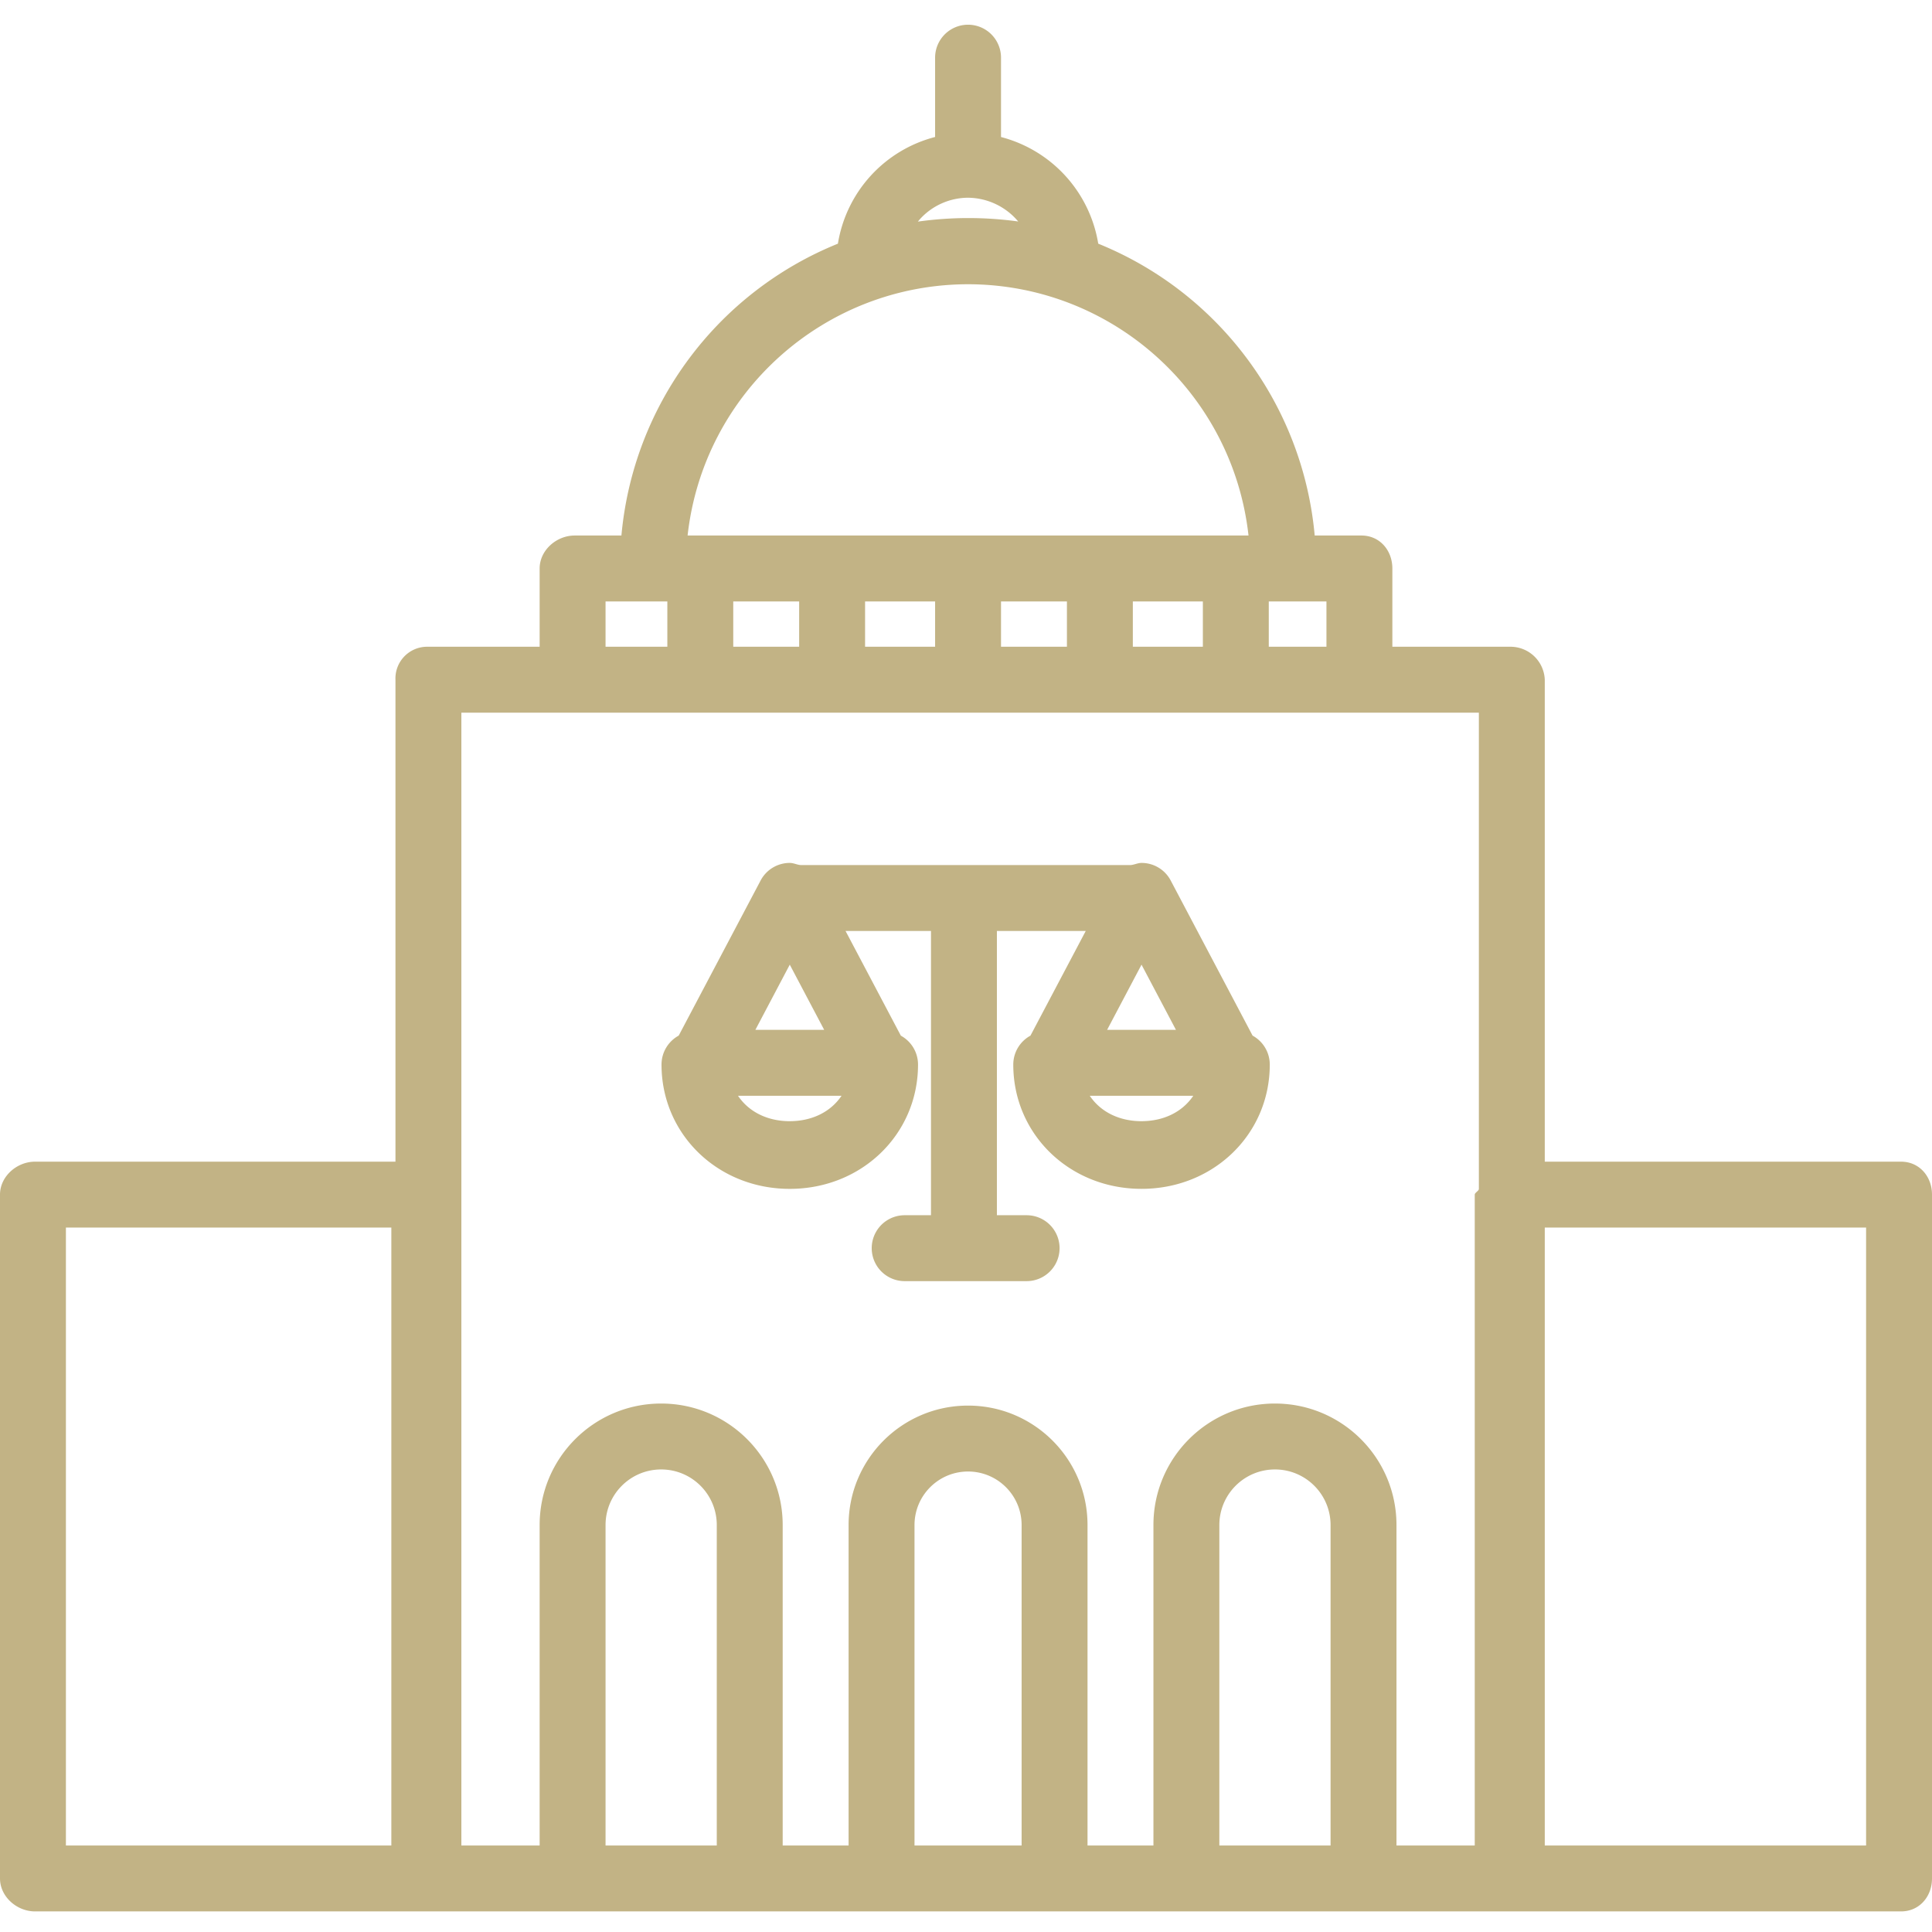 <svg height="469pt" viewBox="0 -5 469 468" width="469pt" xmlns="http://www.w3.org/2000/svg"><path fill="#c2b385" d="M191.719 283.102c17.46 0 31.136-13.254 31.136-30.172a7.988 7.988 0 0 0-4.171-7.016L205.262 220.5H226v69h-6.387a8 8 0 0 0 0 16h29.602a8 8 0 0 0 0-16H242v-69h21.566l-13.421 25.41a7.99 7.99 0 0 0-4.168 7.024c0 16.918 13.671 30.164 31.132 30.164 17.457 0 31.133-13.25 31.133-30.168a8.007 8.007 0 0 0-4.172-7.028l-19.886-37.672a7.99 7.99 0 0 0-7.075-4.253c-.964 0-1.902.523-2.777.523H194.5c-.875 0-1.809-.523-2.777-.523a7.994 7.994 0 0 0-7.075 4.257l-19.89 37.664a8.007 8.007 0 0 0-4.172 7.028c0 16.922 13.676 30.176 31.133 30.176zm0-16.43c-5.29 0-9.867-2.168-12.563-6.168h25.13c-2.696 3.996-7.274 6.164-12.567 6.164zm85.39 0c-5.293 0-9.87-2.168-12.566-6.168h25.129c-2.695 3.996-7.274 6.164-12.563 6.164zm8.356-22.172h-16.711l8.355-15.824zm-93.746-15.824l8.355 15.824h-16.707zm0 0"/><path fill="#c2b385" d="M461.5 276.5H375v-117a8.33 8.33 0 0 0-8.375-8H338v-19c0-4.418-3.082-8-7.5-8h-11.352c-2.859-31.594-23.144-58.941-52.546-70.848A32.109 32.109 0 0 0 243 27.762V8.5a8 8 0 0 0-16 0v19.254a32.024 32.024 0 0 0-23.594 25.898c-29.41 11.903-49.695 39.25-52.554 70.848H139.5c-4.418 0-8.5 3.582-8.5 8v19h-27.375a7.69 7.69 0 0 0-7.625 8v117H8.5c-4.418 0-8.5 3.582-8.5 8v166c0 4.418 4.082 8 8.5 8h453c4.418 0 7.5-3.582 7.5-8v-166c0-4.418-3.082-8-7.5-8zM322 151.5h-14v-11h14zm-128-11v11h-16v-11zm16 0h17v11h-17zm33 0h16v11h-16zm32 0h17v11h-17zm-51.41-93.094a15.884 15.884 0 0 1 11.277-4.906H235a16.086 16.086 0 0 1 12.176 5.766 88.302 88.302 0 0 0-24.356.03c.25-.288.496-.612.77-.89zM235 63.5c34.91.047 64.219 26.305 68.082 61H166.918c3.863-34.695 33.172-60.953 68.082-61zm-88 77h15v11h-15zm-52 302H16v-150h79zm17-275h247v115.633c0 .445-1 .902-1 1.367v158h-19v-77.785c0-16.293-13.207-29.5-29.5-29.5s-29.5 13.207-29.5 29.5V442.5h-16v-77.785c0-16.02-12.984-29-29-29s-29 12.98-29 29V442.5h-16v-77.785c0-16.293-13.207-29.5-29.5-29.5s-29.5 13.207-29.5 29.5V442.5h-19zm211 275h-27v-77.785c0-7.457 6.043-13.5 13.5-13.5s13.5 6.043 13.5 13.5zm-75 0h-26v-77.785c0-7.18 5.82-13 13-13s13 5.82 13 13zm-74 0h-27v-77.785c0-7.457 6.043-13.5 13.5-13.5s13.5 6.043 13.5 13.5zm279 0h-78v-150h78zm0 0"/></svg>
